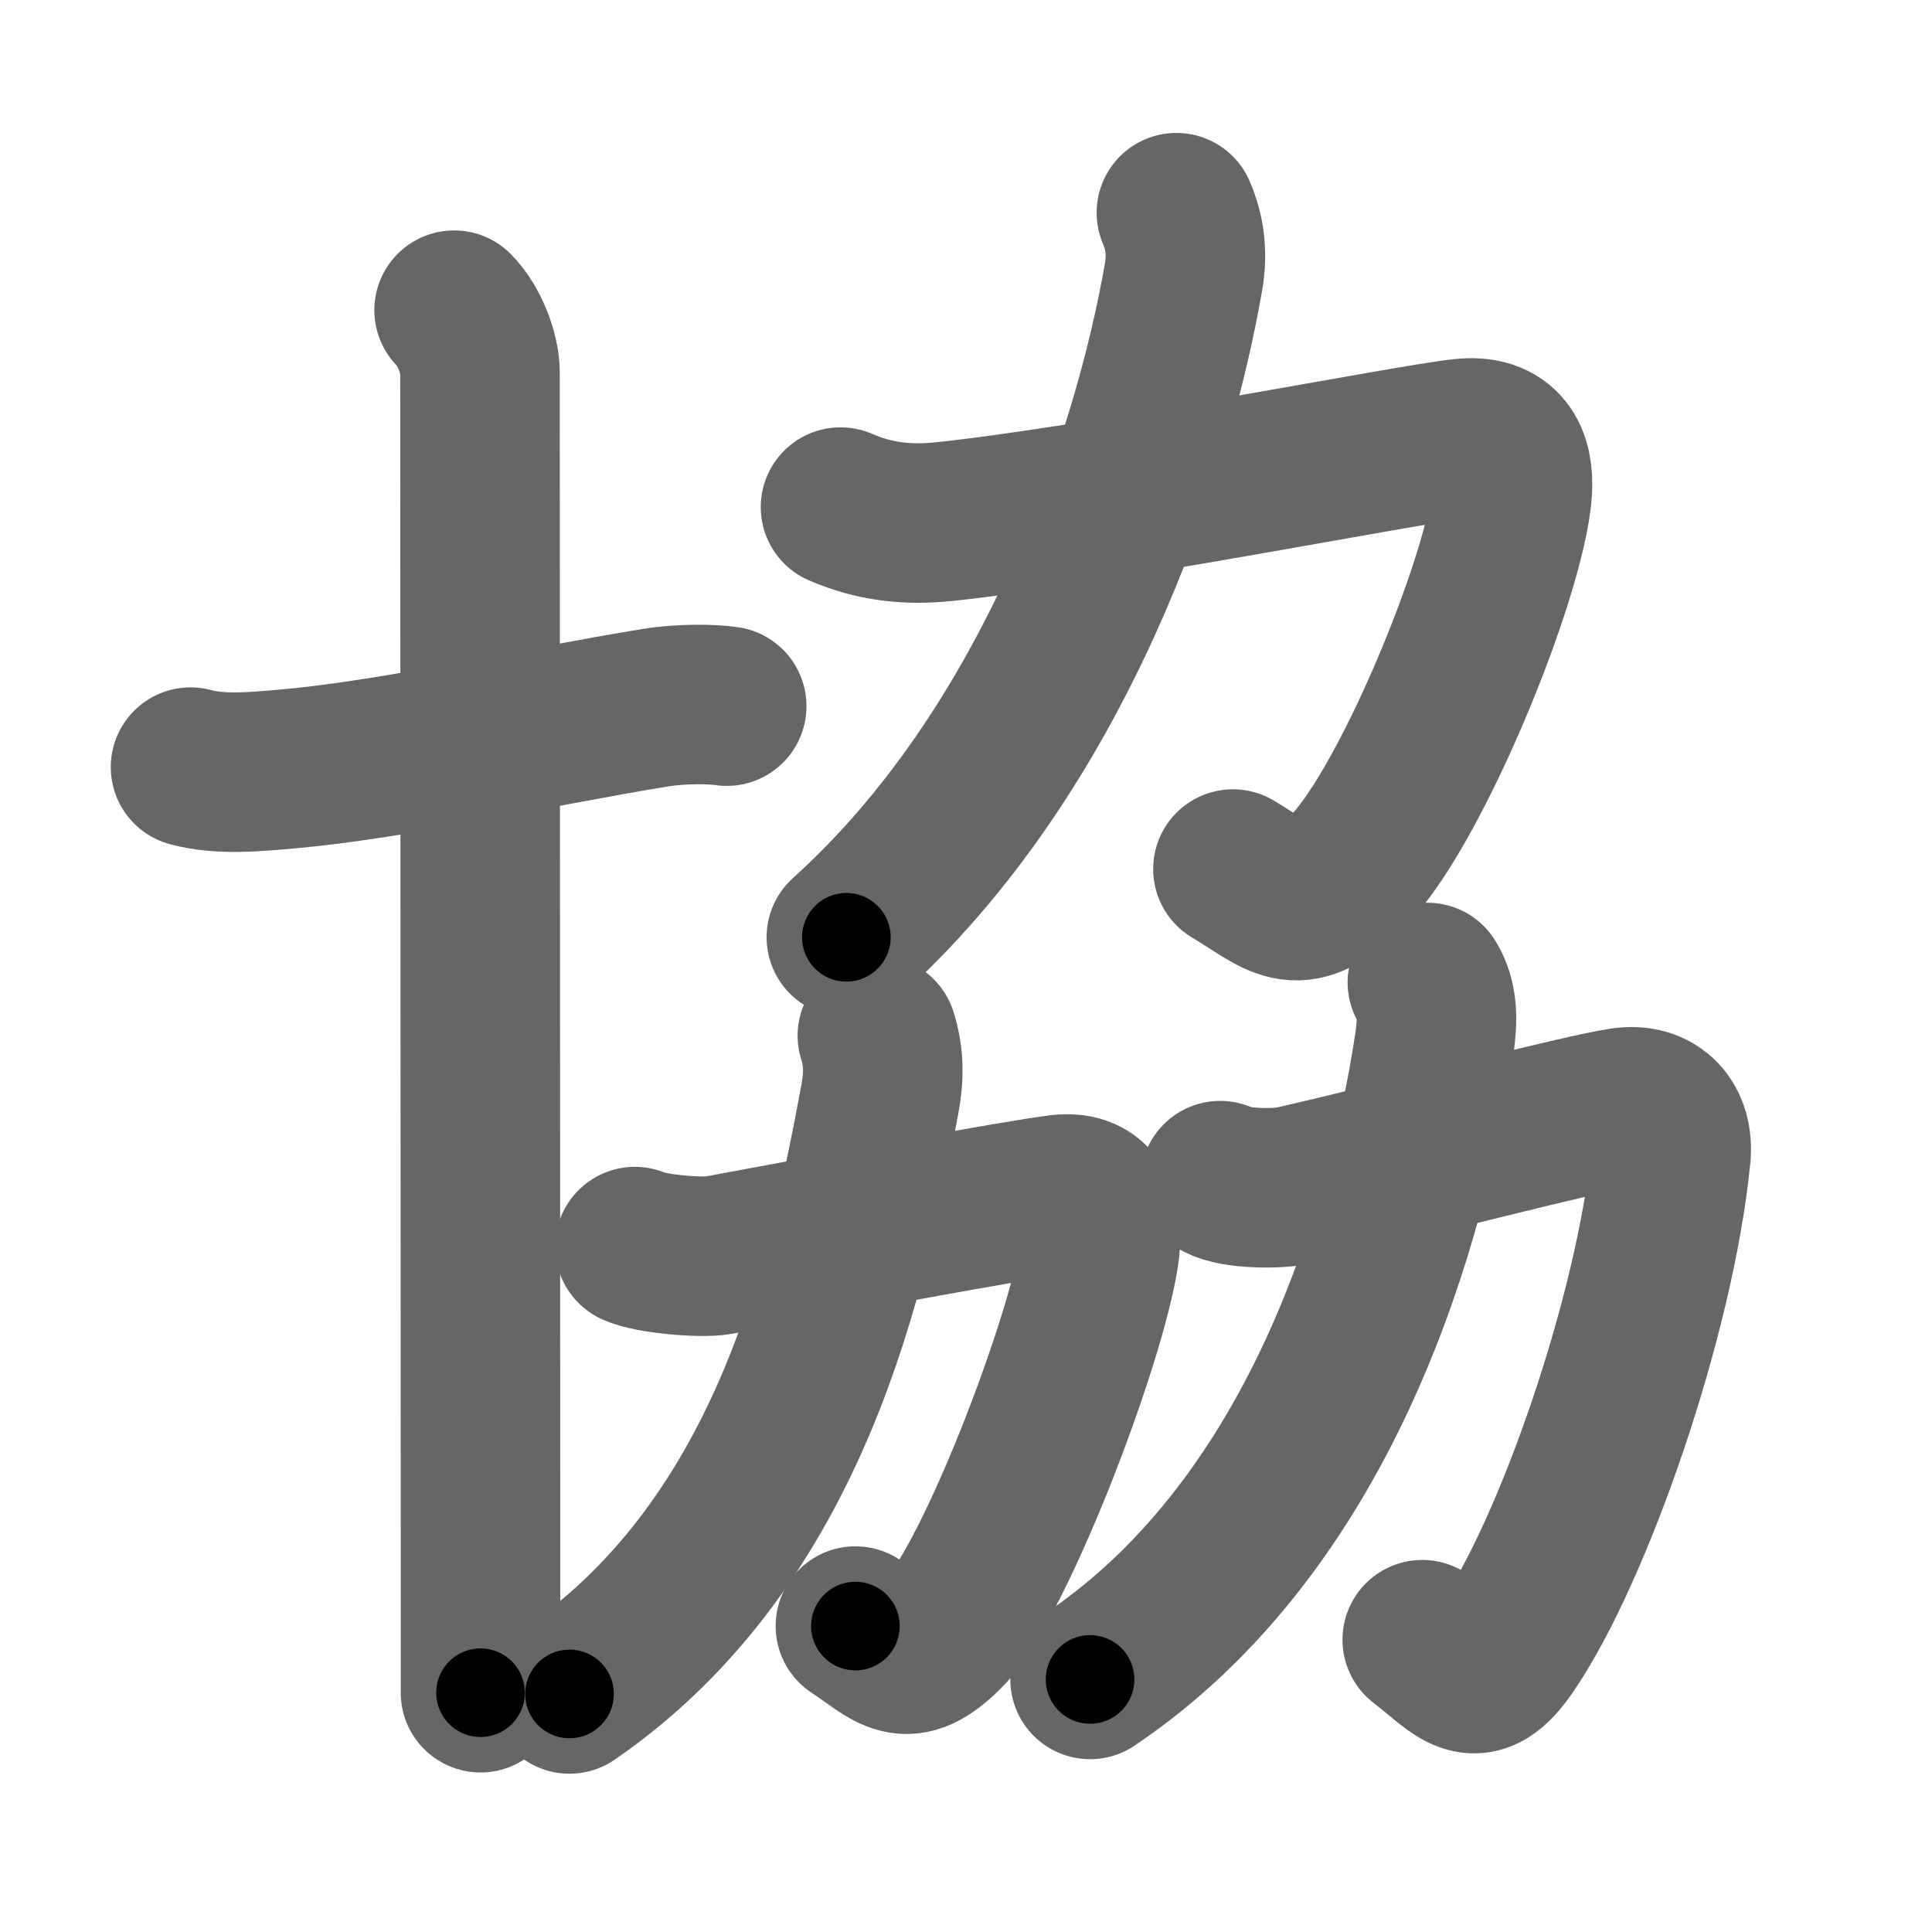 <svg xmlns="http://www.w3.org/2000/svg" width="109" height="109" viewBox="0 0 109 109" id="5354"><g fill="none" stroke="#666" stroke-width="9" stroke-linecap="round" stroke-linejoin="round"><g><g><path d="M10.75,43.28c1.69,0.46,3.66,0.26,5.4,0.11c6.1-0.53,14.22-2.39,20.81-3.46c1.53-0.25,3.25-0.21,4.04-0.09" /><path d="M25.62,17.5c0.88,0.88,1.46,2.48,1.46,3.5c0,8.41,0.02,47.7,0.03,67c0,3.08,0,5.64,0,7.5" /></g><g p4:phon="劦" xmlns:p4="http://kanjivg.tagaini.net"><g><path d="M47.42,28.61c1.95,0.84,3.8,1.03,5.84,0.82c8.74-0.92,26.03-4.34,29.22-4.69c2.32-0.26,2.96,1.16,2.84,2.97c-0.34,4.76-5.96,18.49-9.57,21.71c-2.7,2.41-3.38,1.3-6.19-0.39" /><path d="M66.37,12c0.47,1.09,0.64,2.25,0.4,3.64c-1.79,10.27-7.3,26.67-19.02,37.24" /></g><g><g><path d="M35.82,70.33c0.86,0.41,3.76,0.66,4.69,0.49c6.14-1.14,16.76-3.12,19.28-3.43c1.88-0.23,2.4,1.04,2.3,2.65c-0.28,4.26-5.89,19.17-8.82,22.05c-2.21,2.17-2.8,1.12-5.01-0.35" /><path d="M49.5,58.43c0.38,1.2,0.38,2.31,0.14,3.58c-1.76,9.46-4.89,24.87-17.51,33.56" /></g><g><path d="M68.84,66.61c0.83,0.46,3.21,0.49,4.16,0.27c5.91-1.35,16.1-4.04,18.56-4.4c1.81-0.26,2.88,0.92,2.71,2.71c-0.89,9.05-5.52,22.3-9.22,27.71c-1.84,2.68-2.56,1.35-4.81-0.39" /><path d="M80.53,55.43c0.6,0.95,0.59,2.15,0.39,3.49c-1.42,9.46-6.04,26.83-19.42,35.83" /></g></g></g></g></g><g fill="none" stroke="#000" stroke-width="5" stroke-linecap="round" stroke-linejoin="round"><g><g><path d="M10.75,43.28c1.69,0.46,3.66,0.26,5.4,0.11c6.1-0.53,14.22-2.39,20.81-3.46c1.53-0.25,3.25-0.21,4.04-0.09" stroke-dasharray="30.59" stroke-dashoffset="30.59"><animate id="0" attributeName="stroke-dashoffset" values="30.59;0" dur="0.31s" fill="freeze" begin="0s;5354.click" /></path><path d="M25.62,17.5c0.88,0.88,1.46,2.48,1.46,3.5c0,8.41,0.02,47.7,0.03,67c0,3.08,0,5.64,0,7.5" stroke-dasharray="78.37" stroke-dashoffset="78.37"><animate attributeName="stroke-dashoffset" values="78.37" fill="freeze" begin="5354.click" /><animate id="1" attributeName="stroke-dashoffset" values="78.37;0" dur="0.59s" fill="freeze" begin="0.end" /></path></g><g p4:phon="劦" xmlns:p4="http://kanjivg.tagaini.net"><g><path d="M47.42,28.61c1.95,0.84,3.8,1.03,5.84,0.82c8.74-0.92,26.03-4.34,29.22-4.69c2.32-0.26,2.96,1.16,2.84,2.97c-0.34,4.76-5.96,18.49-9.57,21.71c-2.7,2.41-3.38,1.3-6.19-0.39" stroke-dasharray="71.54" stroke-dashoffset="71.54"><animate attributeName="stroke-dashoffset" values="71.54" fill="freeze" begin="5354.click" /><animate id="2" attributeName="stroke-dashoffset" values="71.54;0" dur="0.54s" fill="freeze" begin="1.end" /></path><path d="M66.37,12c0.47,1.09,0.64,2.25,0.4,3.64c-1.79,10.27-7.3,26.67-19.02,37.24" stroke-dasharray="46.25" stroke-dashoffset="46.25"><animate attributeName="stroke-dashoffset" values="46.25" fill="freeze" begin="5354.click" /><animate id="3" attributeName="stroke-dashoffset" values="46.25;0" dur="0.46s" fill="freeze" begin="2.end" /></path></g><g><g><path d="M35.82,70.33c0.86,0.41,3.76,0.66,4.69,0.49c6.14-1.14,16.76-3.12,19.28-3.43c1.88-0.23,2.4,1.04,2.3,2.65c-0.28,4.26-5.89,19.17-8.82,22.05c-2.21,2.17-2.8,1.12-5.01-0.35" stroke-dasharray="58.32" stroke-dashoffset="58.32"><animate attributeName="stroke-dashoffset" values="58.32" fill="freeze" begin="5354.click" /><animate id="4" attributeName="stroke-dashoffset" values="58.32;0" dur="0.58s" fill="freeze" begin="3.end" /></path><path d="M49.5,58.43c0.38,1.2,0.38,2.31,0.14,3.58c-1.76,9.46-4.89,24.87-17.51,33.56" stroke-dasharray="42.54" stroke-dashoffset="42.54"><animate attributeName="stroke-dashoffset" values="42.54" fill="freeze" begin="5354.click" /><animate id="5" attributeName="stroke-dashoffset" values="42.54;0" dur="0.43s" fill="freeze" begin="4.end" /></path></g><g><path d="M68.84,66.61c0.83,0.46,3.21,0.49,4.16,0.27c5.91-1.35,16.1-4.04,18.56-4.4c1.81-0.26,2.88,0.92,2.71,2.71c-0.89,9.05-5.52,22.3-9.22,27.71c-1.84,2.68-2.56,1.35-4.81-0.39" stroke-dasharray="63.31" stroke-dashoffset="63.31"><animate attributeName="stroke-dashoffset" values="63.31" fill="freeze" begin="5354.click" /><animate id="6" attributeName="stroke-dashoffset" values="63.31;0" dur="0.48s" fill="freeze" begin="5.end" /></path><path d="M80.53,55.43c0.6,0.95,0.59,2.15,0.39,3.49c-1.42,9.46-6.04,26.83-19.42,35.83" stroke-dasharray="45.49" stroke-dashoffset="45.49"><animate attributeName="stroke-dashoffset" values="45.49" fill="freeze" begin="5354.click" /><animate id="7" attributeName="stroke-dashoffset" values="45.49;0" dur="0.45s" fill="freeze" begin="6.end" /></path></g></g></g></g></g></svg>